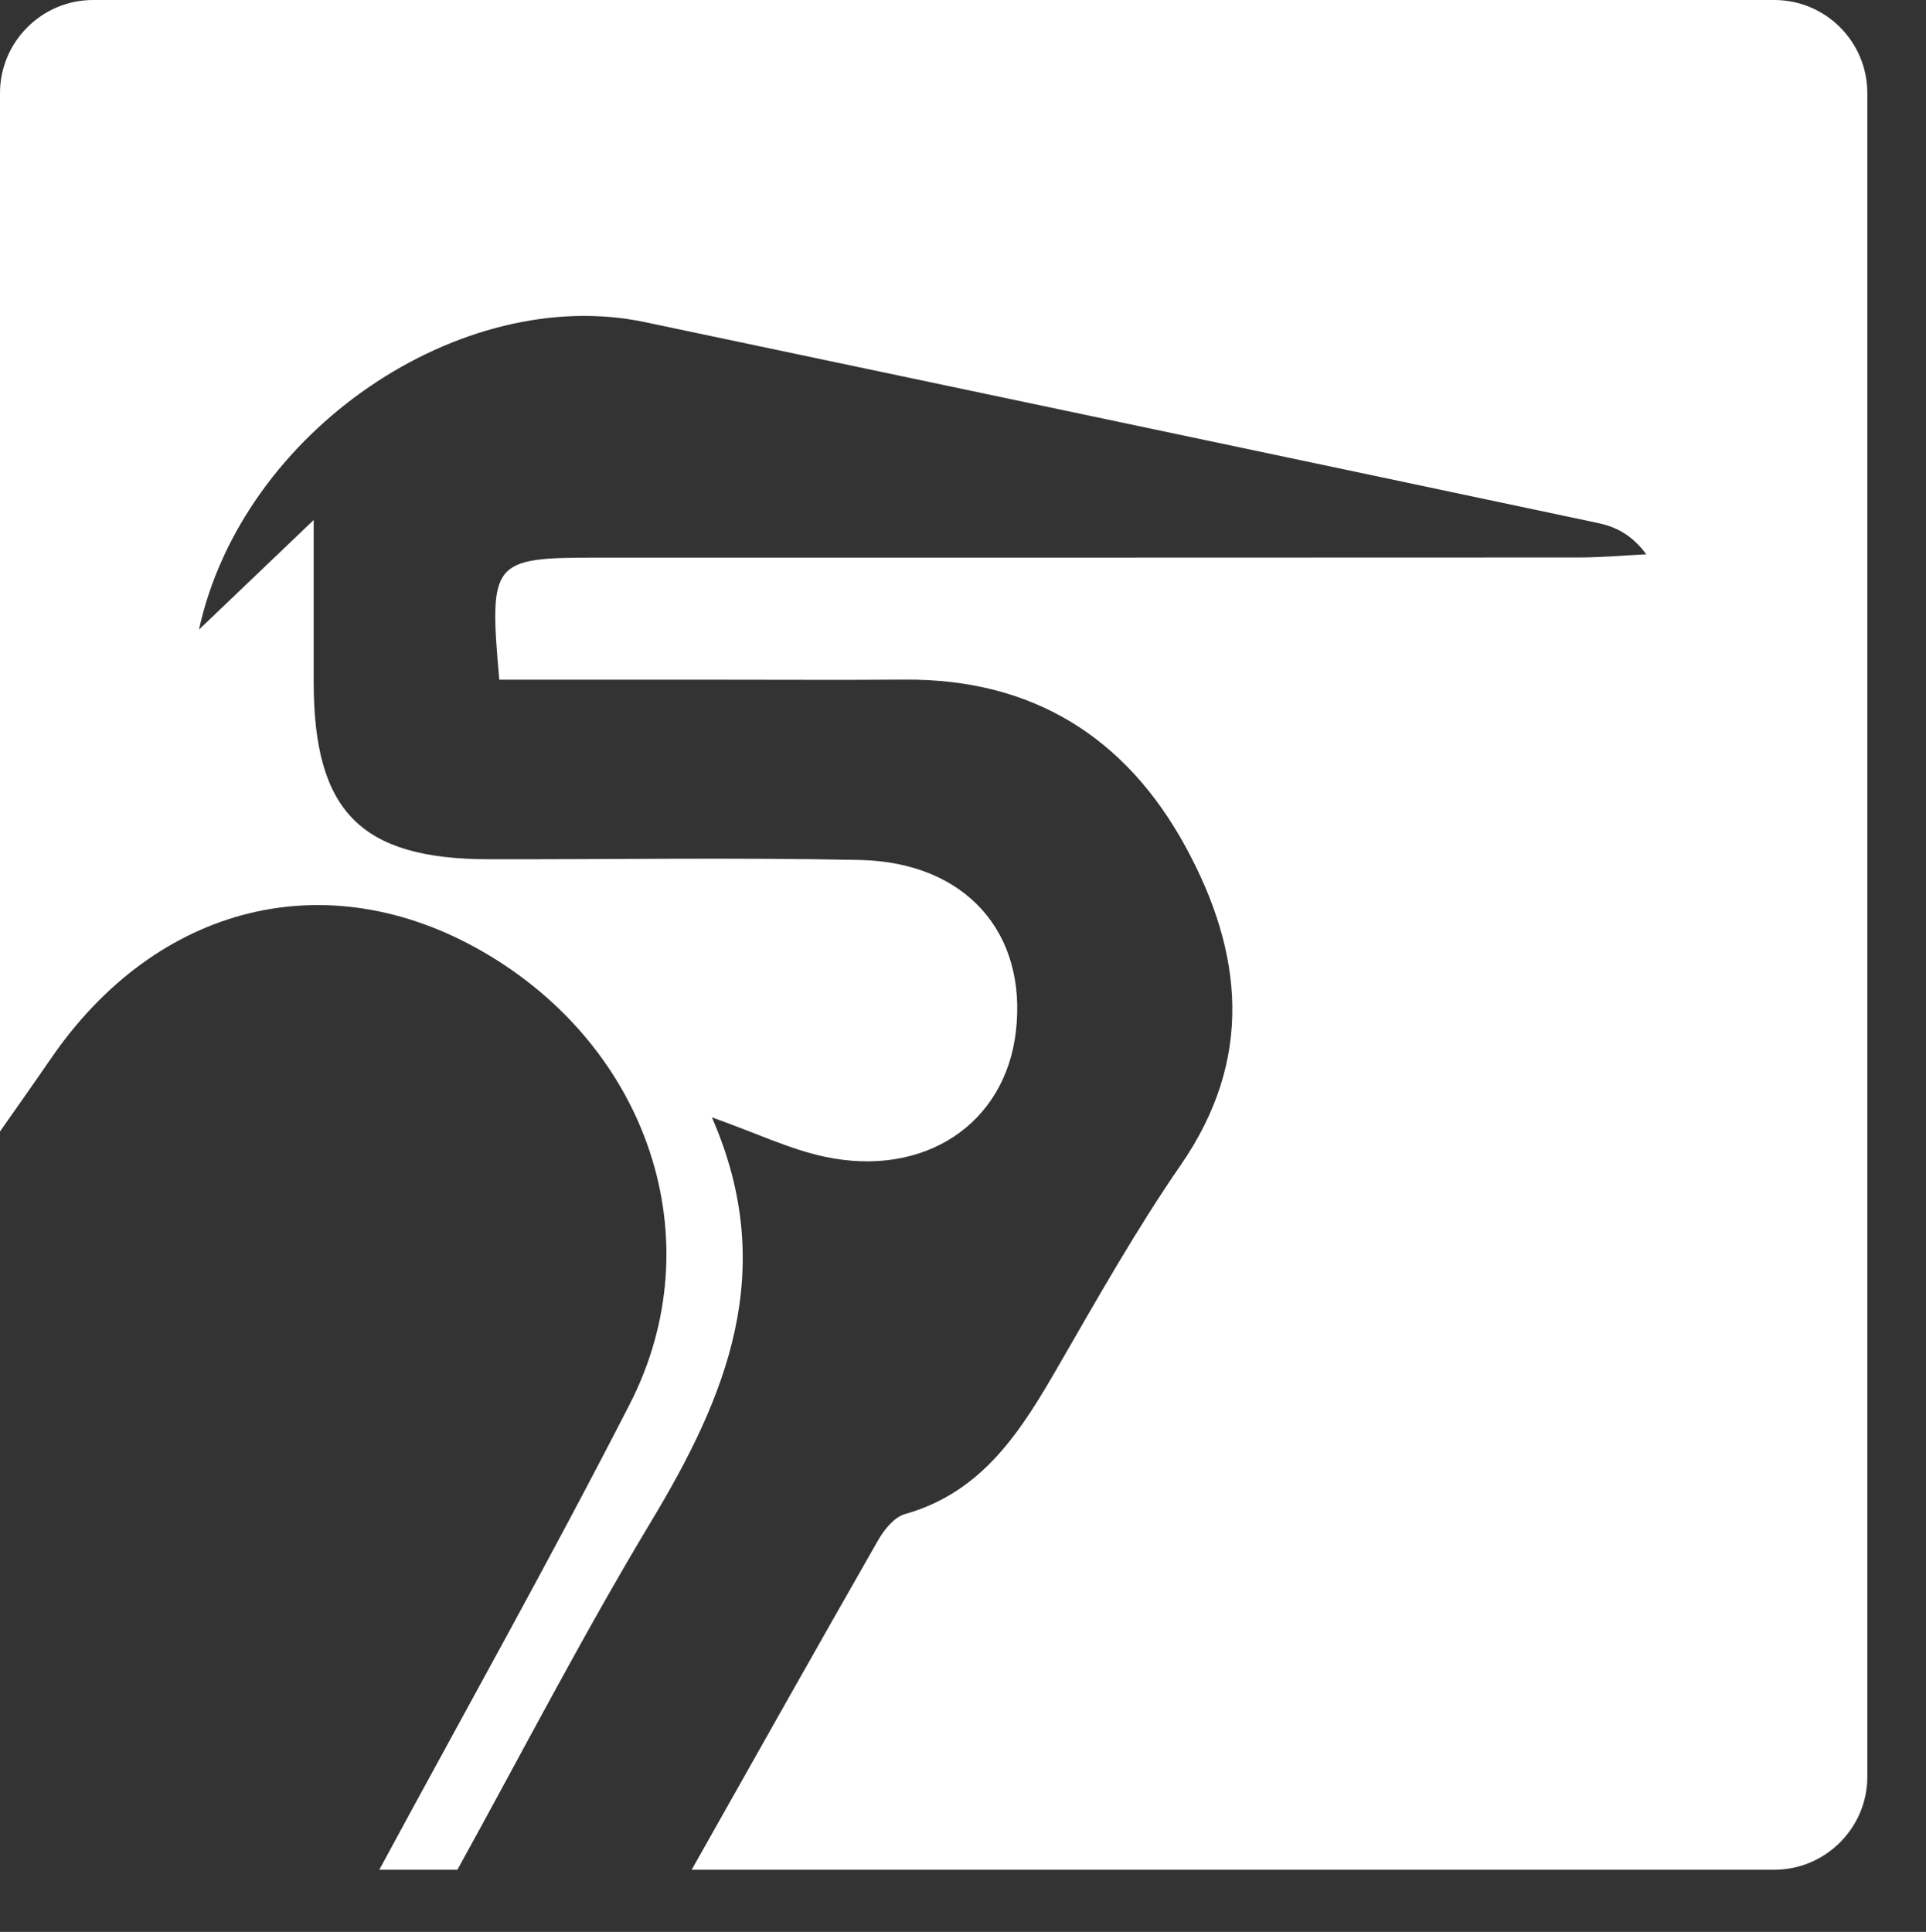 <svg xmlns="http://www.w3.org/2000/svg" width="262.619" height="263.443"><rect width="100%" height="100%" fill="#333333" stroke="none"/><path fill="#fff" d="M241.923 0h-229.227c-3.59 0-6.826 1.496-9.135 3.892-2.201 2.283-3.561 5.382-3.561 8.804v141.604c2.314-3.313 4.651-6.61 6.938-9.942 14.454-21.062 37.677-26.82 58.885-14.59 22.635 13.054 31.502 39.361 20.04 61.727-10.956 21.378-22.725 42.34-34.146 63.479h10.65c8.756-15.861 17.085-31.979 26.417-47.493 10.235-17.015 17.457-34.177 8.283-55.113 6.167 2.195 10.671 4.377 15.424 5.381 13.6 2.873 24.549-4.496 26.025-17.044 1.592-13.521-6.851-23.142-21.317-23.436-16.844-.342-33.701-.074-50.552-.095-17.459-.021-23.86-6.506-23.875-24.142-.005-6.717-.001-13.432-.001-22.123-5.845 5.588-10.34 9.885-15.64 14.951 5.934-27.169 35.815-47.197 60.778-41.937 43.331 9.133 86.669 18.228 129.99 27.4 2.345.495 4.57 1.546 6.584 4.266-3.047.149-6.092.429-9.139.431-44.642.028-89.283.018-133.924.021-14.369.001-14.767.46-13.342 16.647h28.723c8.869 0 17.739.052 26.607-.01 17.349-.118 30.086 7.827 38.236 22.761 7.858 14.401 9.388 28.909-.641 43.432-6.031 8.734-11.275 18.032-16.589 27.242-5.095 8.829-10.282 17.325-21.018 20.357-1.455.411-2.834 2.12-3.66 3.565-8.542 14.939-16.967 29.947-25.423 44.937h147.609c3.421 0 6.521-1.36 8.804-3.561 2.396-2.31 3.893-5.545 3.893-9.136v-229.579c0-7.012-5.684-12.696-12.696-12.696z"/></svg>